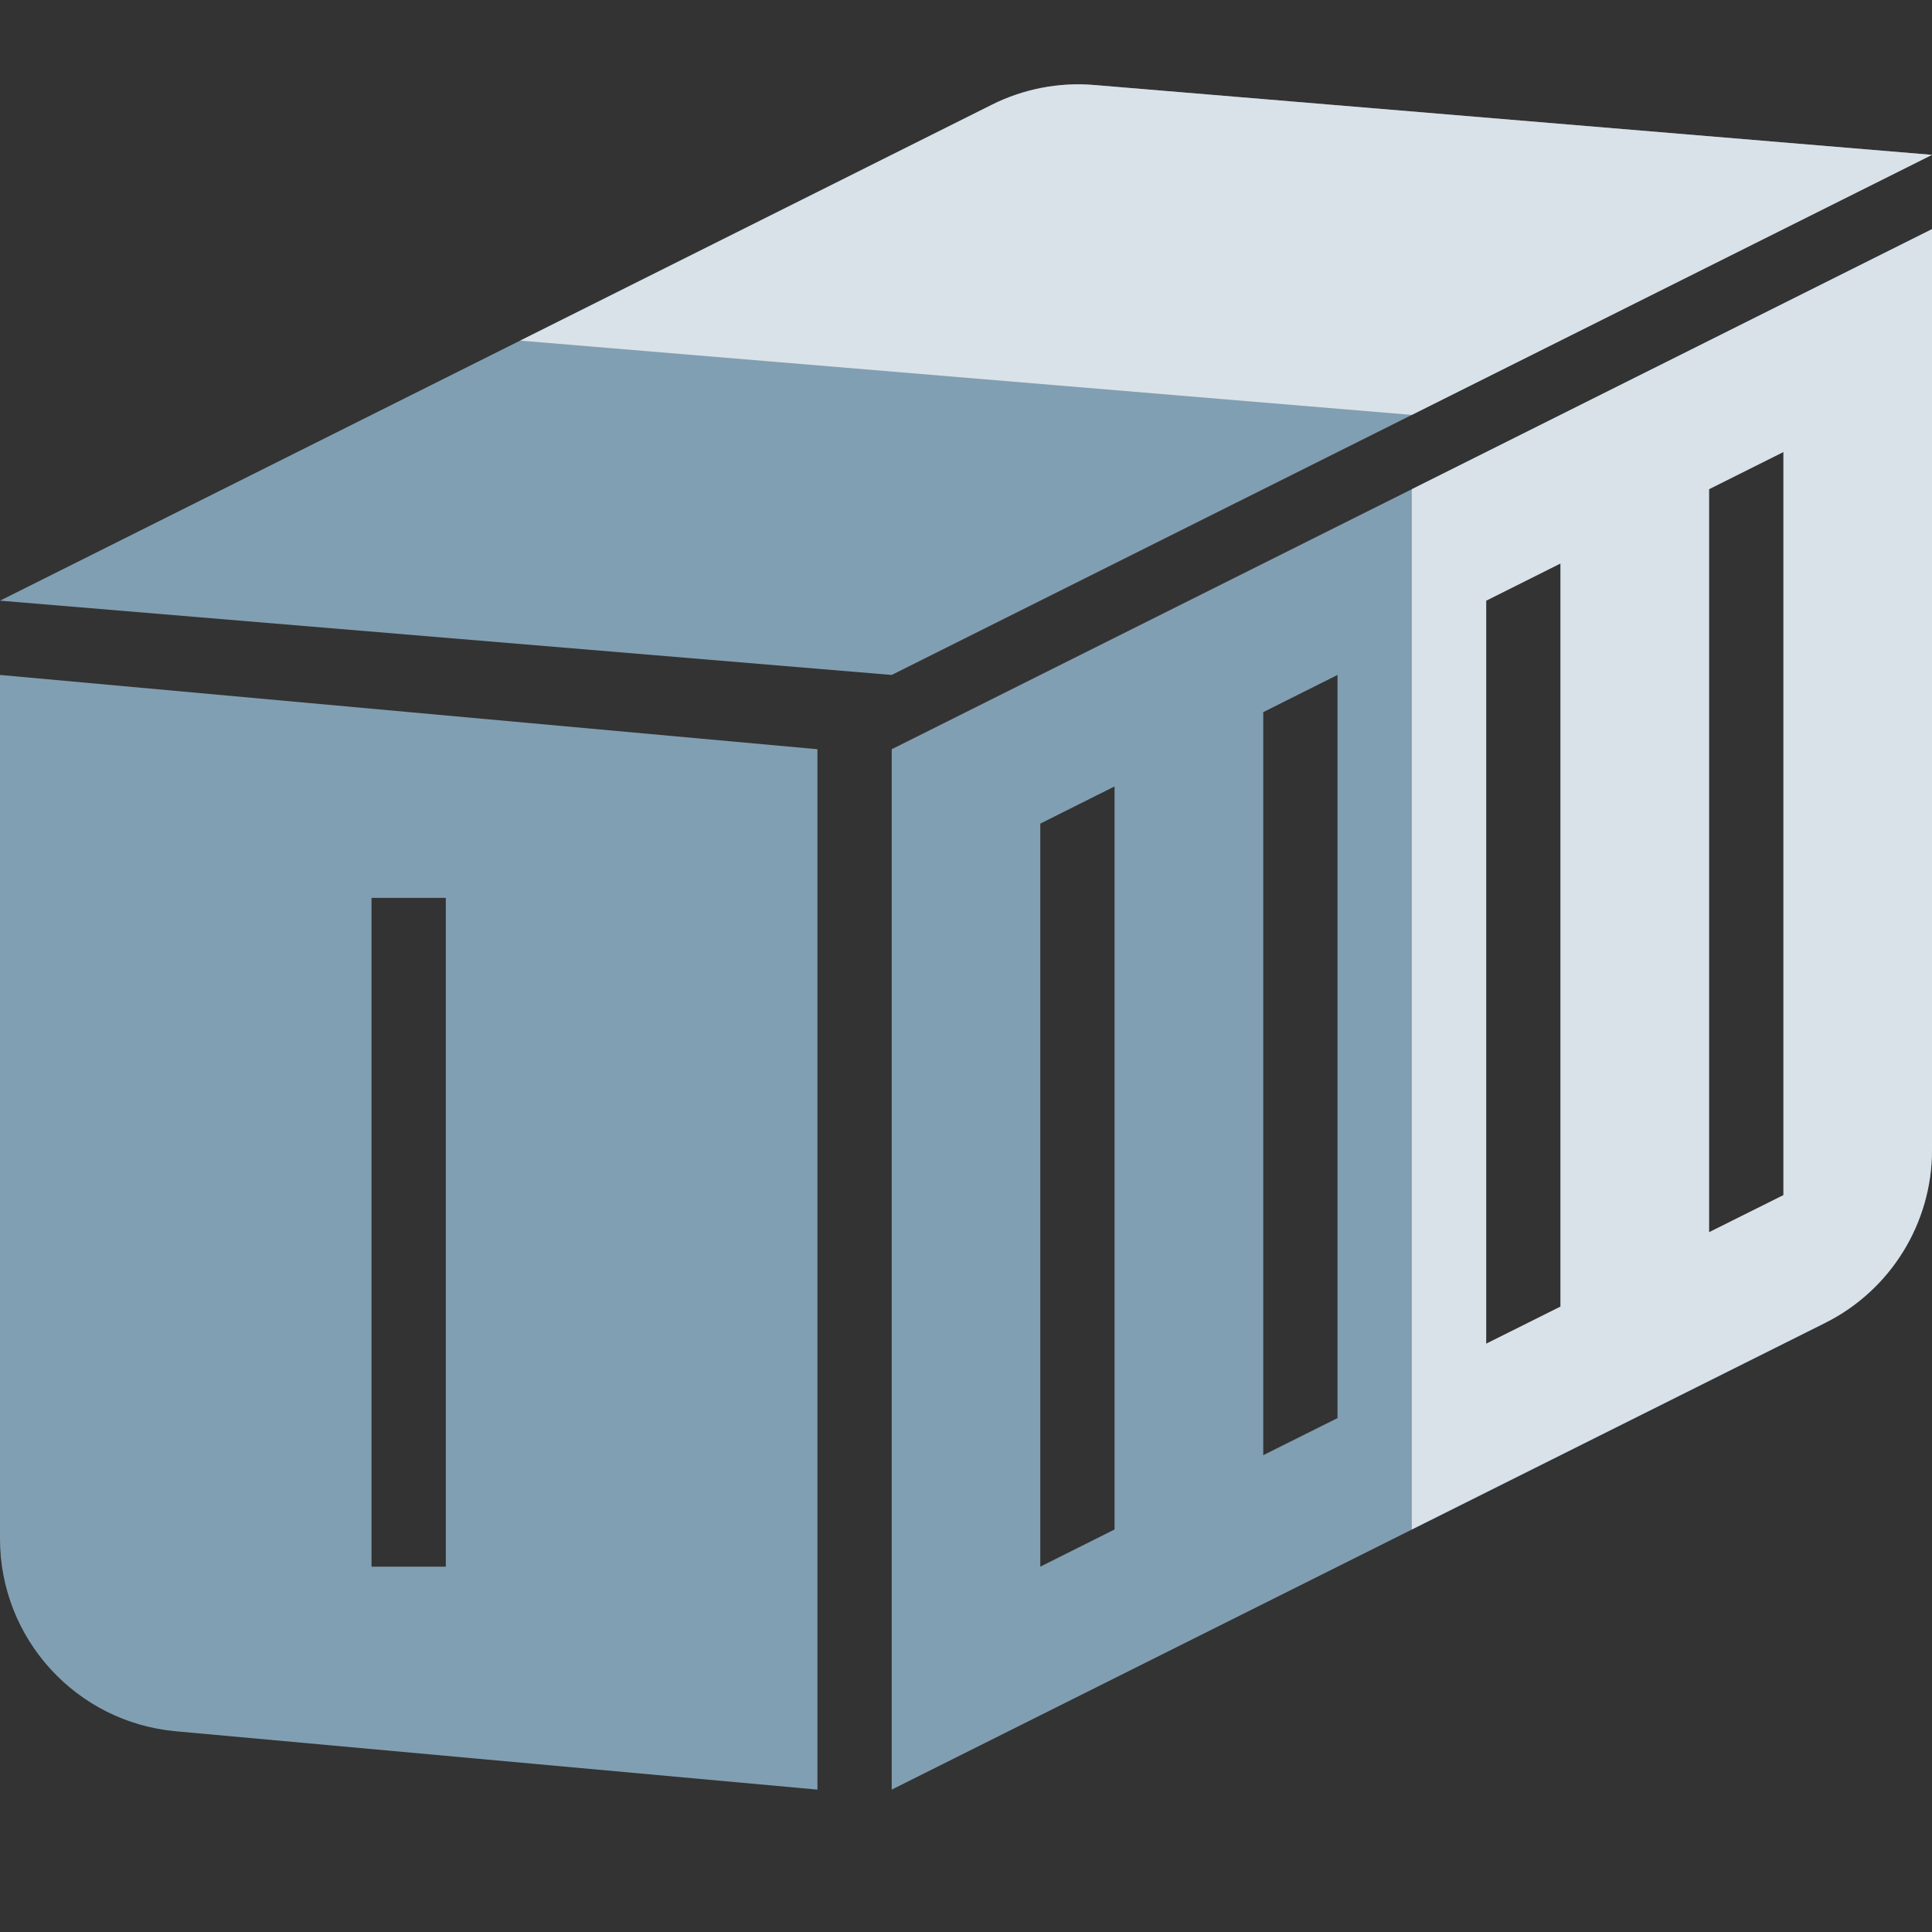 <svg width="20" height="20" viewBox="0 0 20 20" fill="none" xmlns="http://www.w3.org/2000/svg">
<rect x="0" y="0" width="20" height="20" fill="#333333" stroke="none"/>
<g clip-path="url(#clip0_7518_18854)">
<path fill-rule="evenodd" clip-rule="evenodd" d="M10.268 1.084L0 6.218L9.231 6.987L20 1.603L11.328 0.88C10.963 0.849 10.596 0.92 10.268 1.084ZM9.231 7.756L20 2.372V11.905C20 12.662 19.572 13.355 18.895 13.694L9.231 18.526V7.756ZM10.769 8.526L11.538 8.141V15.833L10.769 16.218V8.526ZM13.846 6.987L13.077 7.372V15.064L13.846 14.68V6.987ZM15.385 6.218L16.154 5.833V13.526L15.385 13.91V6.218ZM18.462 4.679L17.692 5.064V12.756L18.462 12.372V4.679ZM8.462 7.756L0 6.987V15.93C0 16.964 0.789 17.828 1.819 17.922L8.462 18.526V7.756ZM4.615 9.295H3.846V16.218H4.615V9.295Z" fill="#819FB2"/>
<path opacity="0.7" fill-rule="evenodd" clip-rule="evenodd" d="M10.268 1.084L5.385 3.526L14.615 4.295L20 1.603L11.328 0.88C10.963 0.849 10.596 0.92 10.268 1.084ZM20 2.372L14.615 5.064V15.833L18.895 13.694C19.572 13.355 20 12.662 20 11.905V2.372ZM16.154 5.833L15.385 6.218V13.91L16.154 13.526V5.833ZM17.692 5.064L18.462 4.679V12.372L17.692 12.756V5.064Z" fill="white"/>
</g>
<defs>
<clipPath id="clip0_7518_18854">
<rect width="20" height="20" fill="white"/>
</clipPath>
</defs>
</svg>
